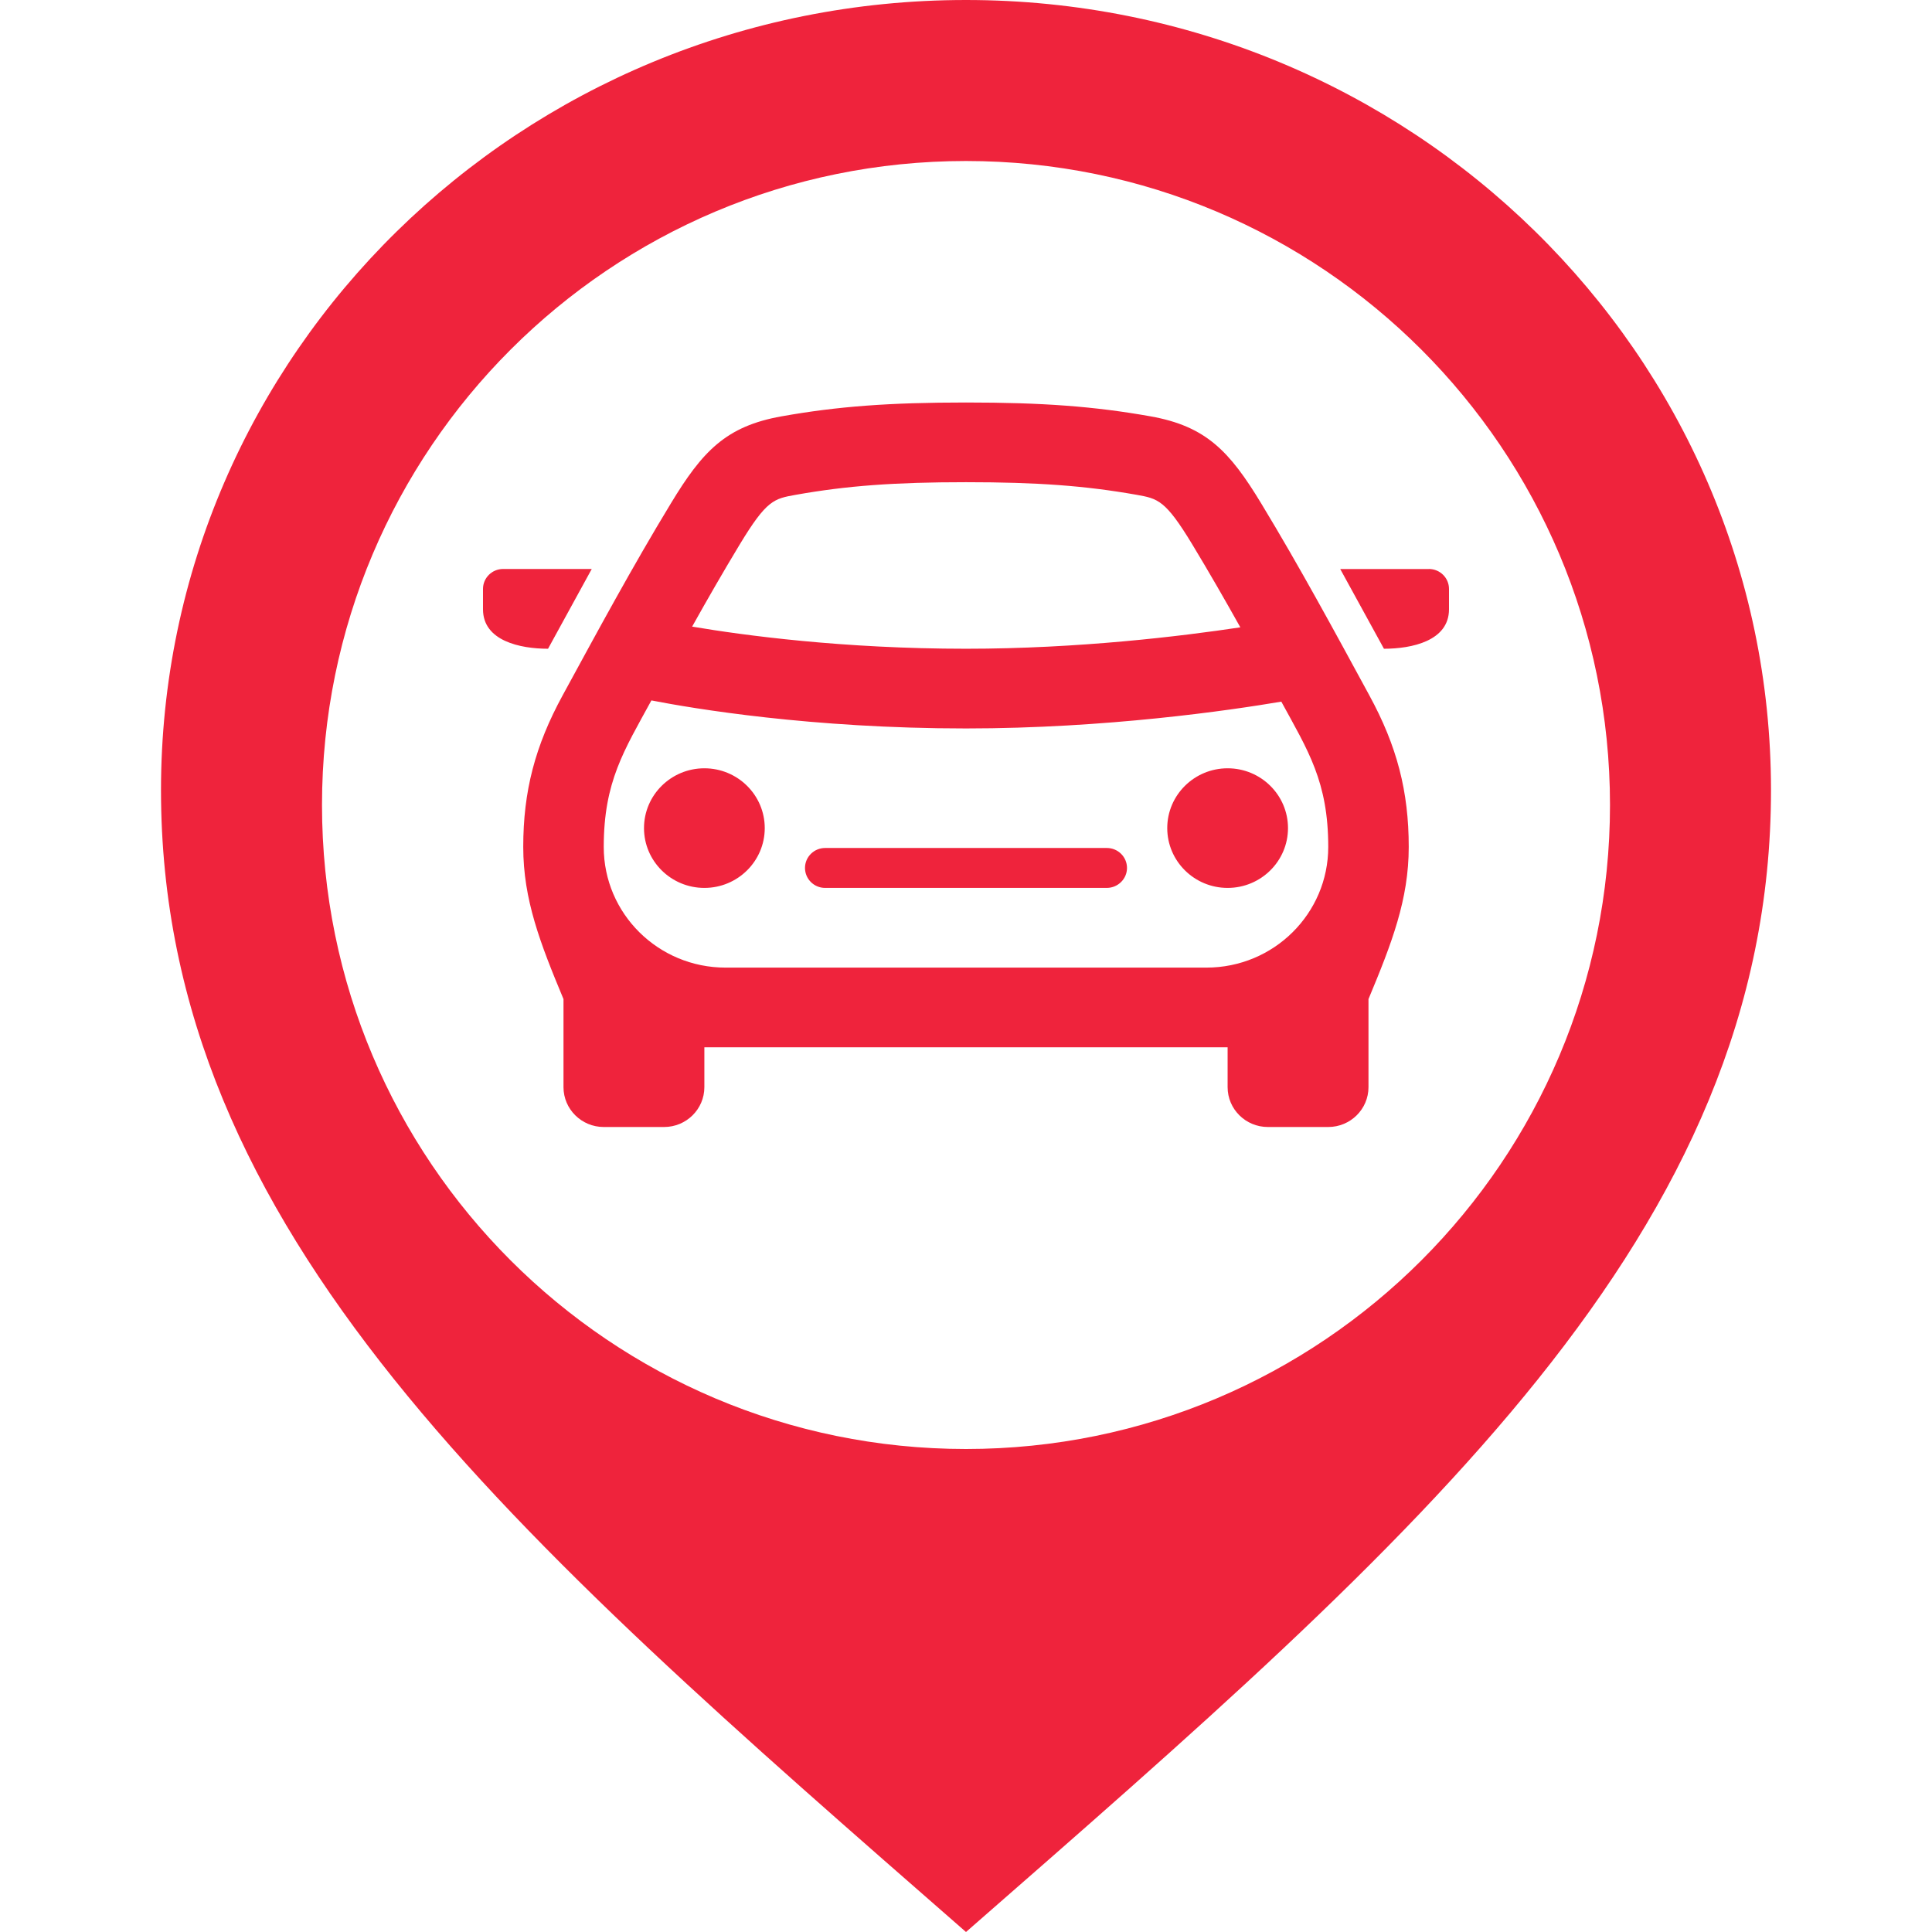 <svg
  xmlns="http://www.w3.org/2000/svg"
  width="24"
  height="24"
  fill="#ef233c"
  viewBox="0 0 24 24"
><path
    d="M9.5 10.287c0-.41-.336-.743-.75-.743s-.75.333-.75.743.336.743.75.743.75-.333.75-.743zm4.5.495c0-.137-.112-.248-.25-.248h-3.5c-.138 0-.25.111-.25.248s.112.248.25.248h3.5c.138-.001.25-.112.25-.248zm2-.495c0-.41-.336-.743-.75-.743s-.75.333-.75.743.336.743.75.743.75-.333.75-.743zm-8.649-3.219h-1.101c-.138 0-.25.111-.25.248v.253c0 .393.463.49.808.49l.543-.991zm9.659 1.569c-.435-.8-.866-1.597-1.342-2.382-.393-.649-.685-.96-1.375-1.083-.698-.124-1.341-.172-2.293-.172s-1.595.048-2.292.172c-.69.123-.982.433-1.375 1.083-.477.785-.907 1.582-1.343 2.382-.344.63-.49 1.194-.49 1.884 0 .653.21 1.195.5 1.89v1.094c0 .273.224.495.5.495h.75c.276 0 .5-.222.5-.495v-.495h6.5v.495c0 .273.224.495.5.495h.75c.276 0 .5-.222.5-.495v-1.094c.29-.695.5-1.237.5-1.89 0-.69-.146-1.254-.49-1.884zm-7.821-1.873c.335-.554.426-.569.695-.617.635-.113 1.228-.157 2.116-.157s1.481.044 2.116.156c.269.048.36.064.695.617.204.337.405.687.597 1.03-.728.11-2.01.266-3.408.266-1.524 0-2.759-.166-3.402-.275.19-.34.389-.686.591-1.02zm5.798 5.256h-5.974c-.836 0-1.513-.671-1.513-1.498 0-.813.253-1.199.592-1.821.52.101 1.984.348 3.908.348 1.74 0 3.28-.225 3.917-.333.332.609.583.995.583 1.805 0 .828-.677 1.499-1.513 1.499zm2.763-4.952c.138 0 .25.111.25.248v.253c0 .393-.463.49-.808.49l-.543-.99h1.101zm-5.75-7.068c-5.523 0-10 4.394-10 9.815 0 5.505 4.375 9.268 10 14.185 5.625-4.917 10-8.68 10-14.185 0-5.421-4.478-9.815-10-9.815zm0 18c-4.419 0-8-3.582-8-8s3.581-8 8-8c4.419 0 8 3.582 8 8s-3.581 8-8 8z"
  /></svg>
